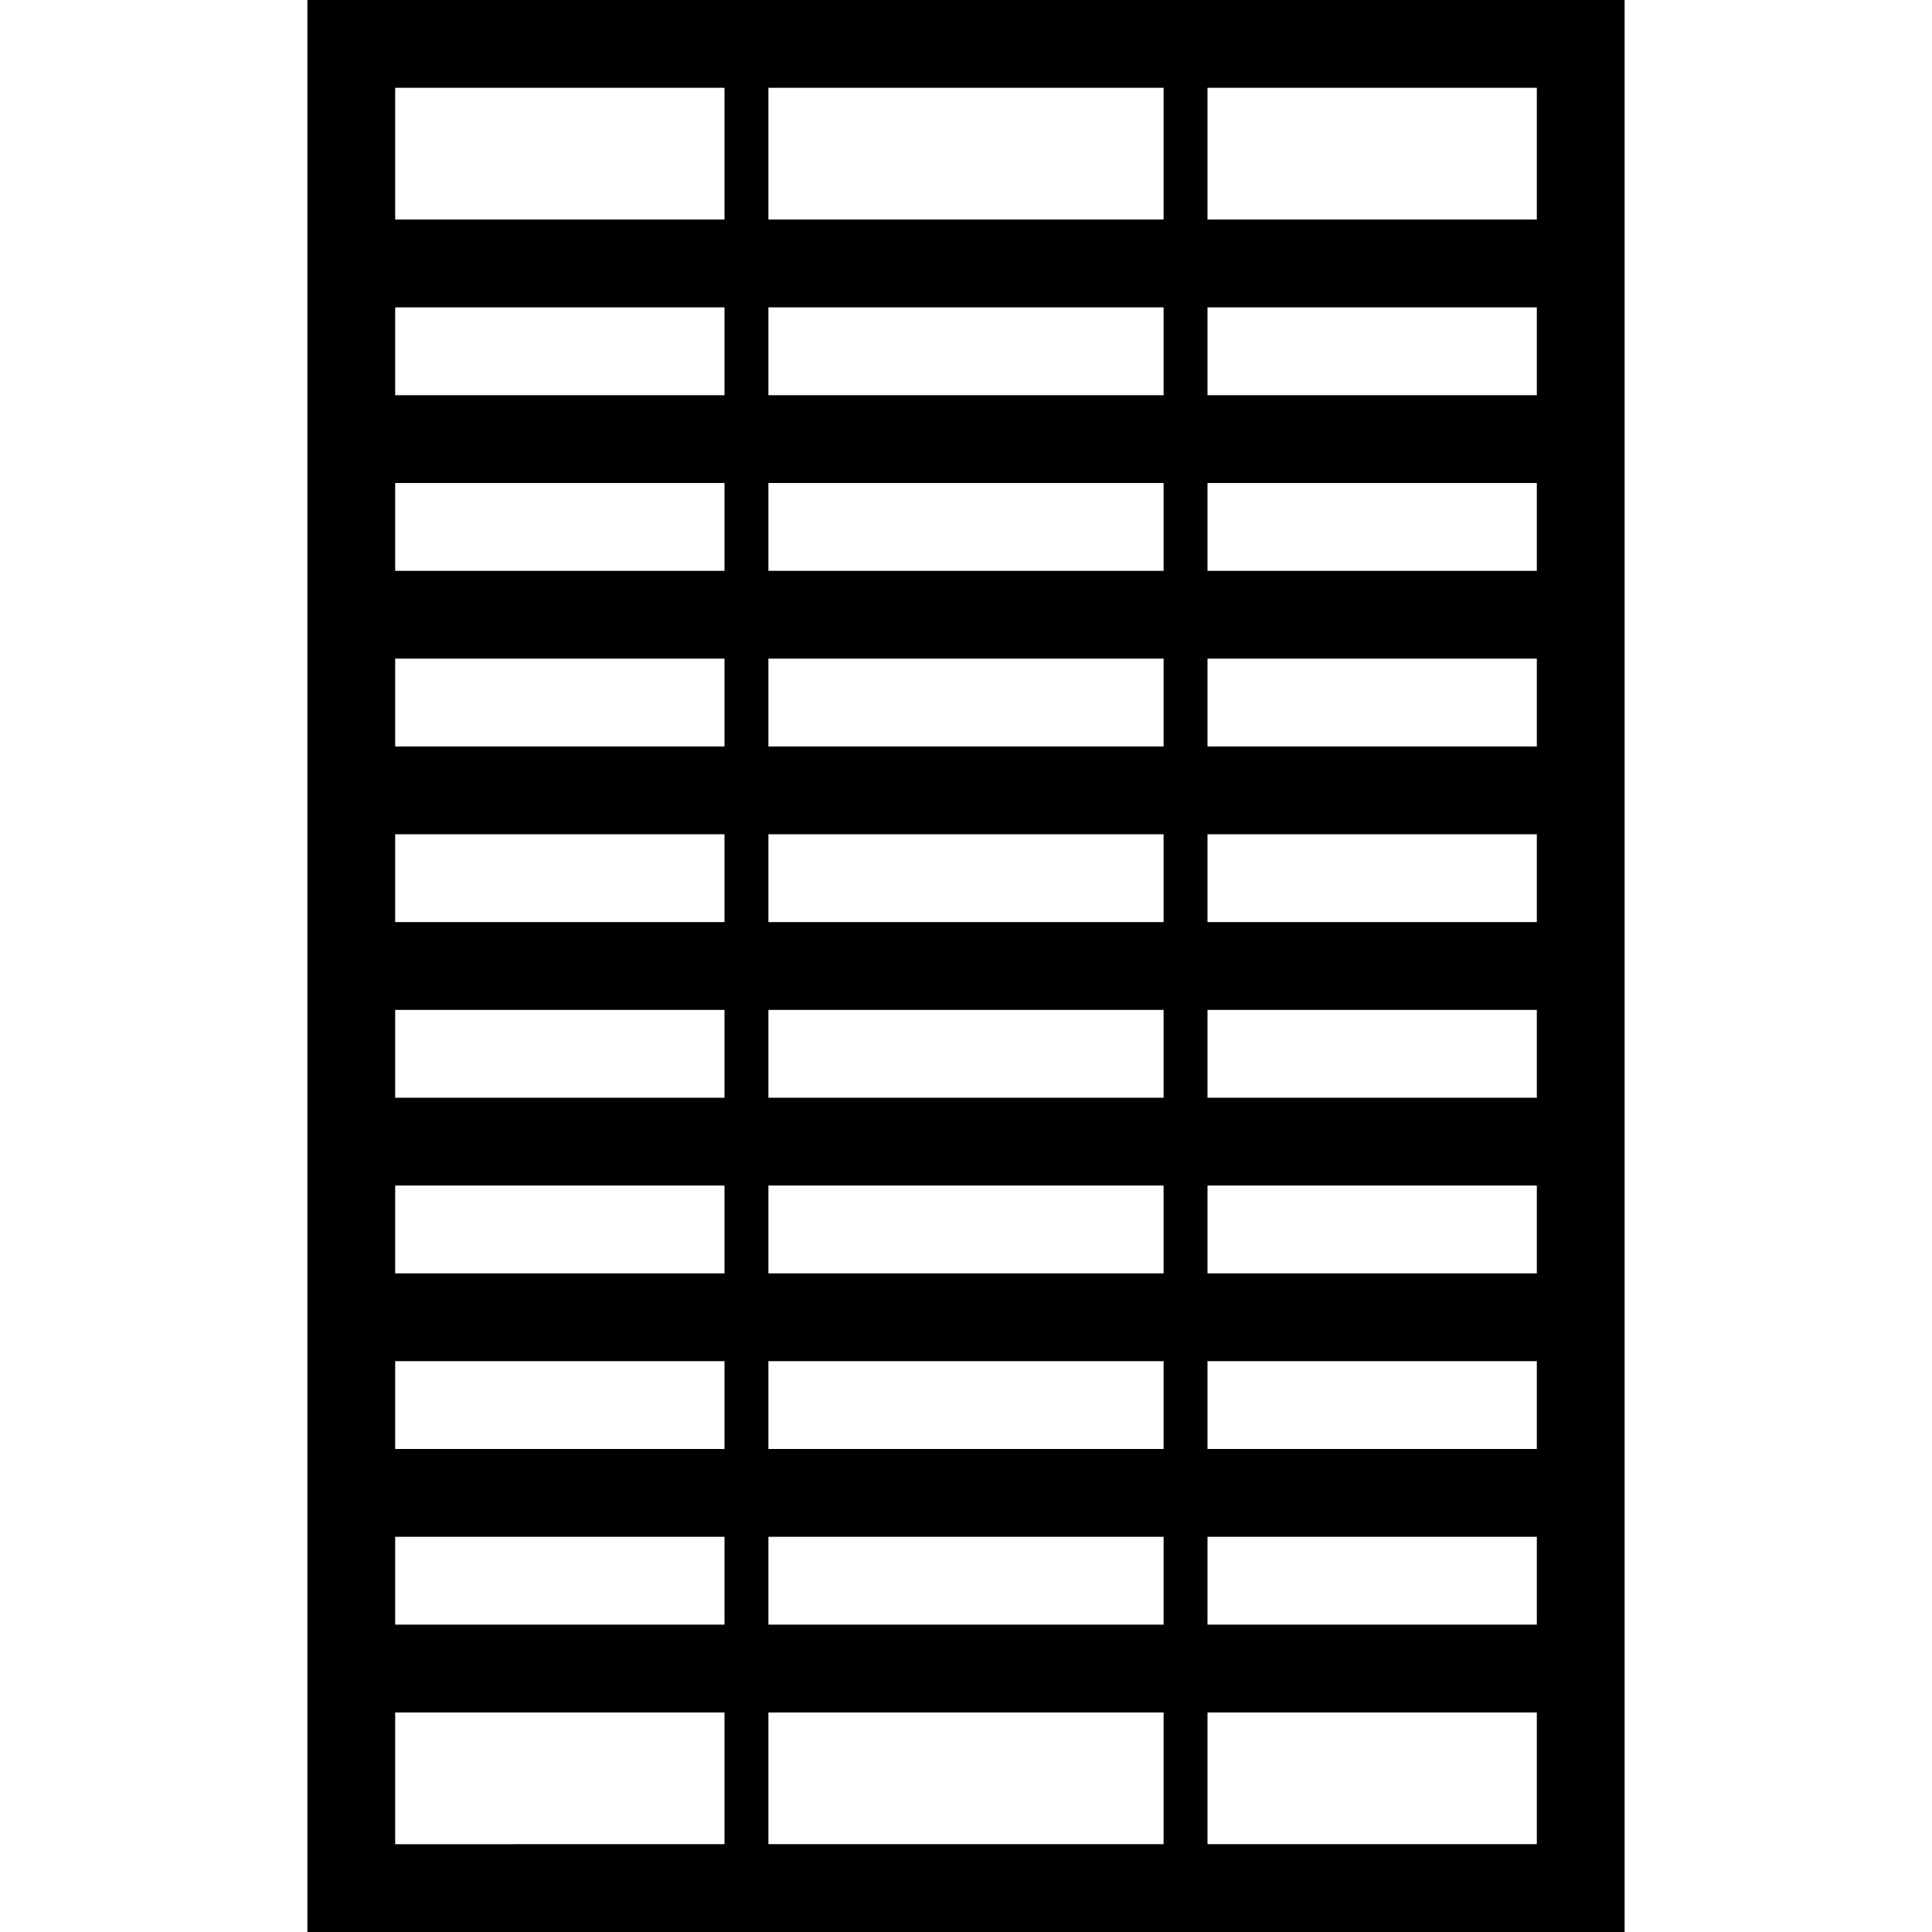 <?xml version="1.0" encoding="utf-8"?>
<!-- Generated by Glyphs Company app at https://glyphs.co -->
<!-- Copyright Glyphs Company. Please follow included license terms. -->
<!-- Do NOT redistribute -->
<svg class="stroked" xmlns="http://www.w3.org/2000/svg" viewBox="0 0 44 44">
    <path class="line" fill="none" stroke="#000" stroke-width="2" stroke-miterlimit="10" d="M8 1h28v42H8zM8 22h28M8 26h28M8 30h28M8 34h28M8 38h28M8 18h28M8 14h28M8 10h28M8 6h28"/>
    <path class="line" fill="none" stroke="#000" stroke-miterlimit="10" d="M17 1v42M27 1v42"/>
</svg>